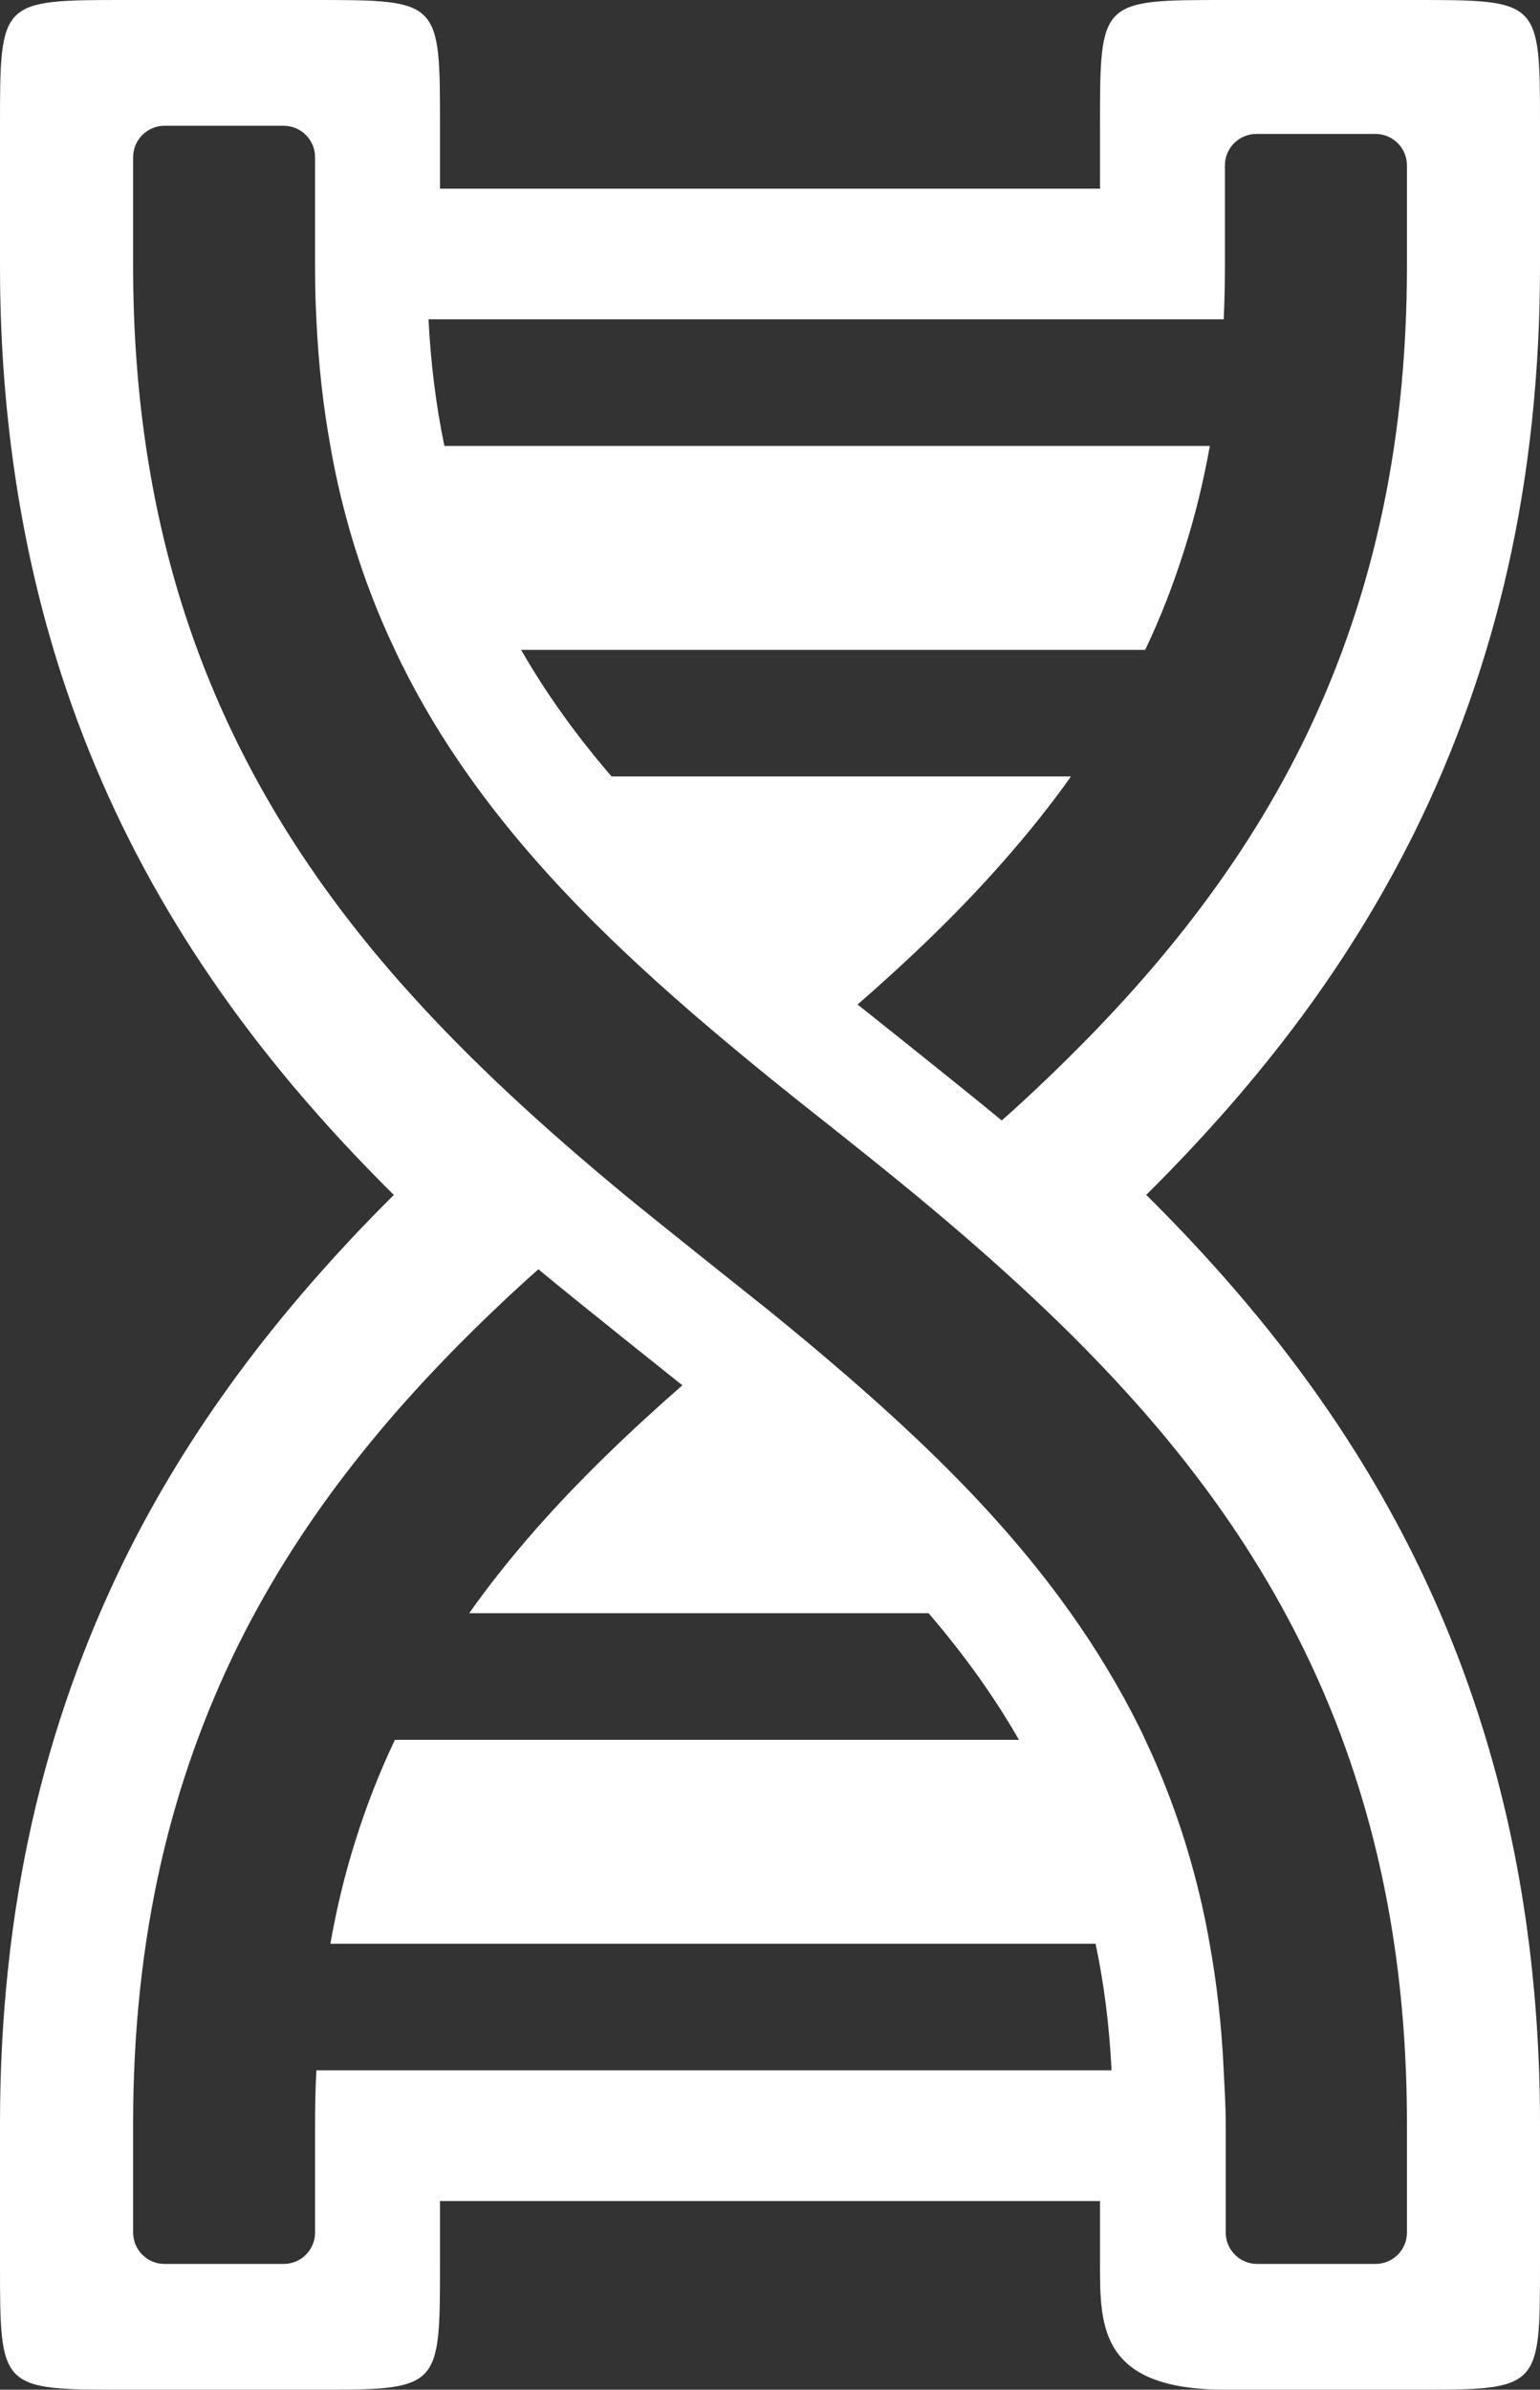 <svg width="49" height="76" viewBox="0 0 49 76" fill="none" xmlns="http://www.w3.org/2000/svg">
<rect x="0" y="0" width="49" height="76" fill="#333333" stroke="none"/>
<path d="M47.973 18.086C48.655 15.072 49 11.841 49 8.478V4C49 -2.38419e-07 49 7.3151e-10 45 7.3151e-10H39C35 7.3151e-10 35 -2.38419e-07 35 4V6H14V4C14 -2.38419e-07 14 7.3151e-10 10 7.3151e-10H4C0 -8.11751e-07 0 -2.38419e-07 0 4V8.478C0 12.924 0.611 17.141 1.814 21.017C3.438 26.241 6.134 30.94 10.057 35.387C10.825 36.258 11.645 37.123 12.531 38.002C8.787 41.725 5.983 45.516 3.978 49.569C2.675 52.216 1.681 55.022 1.027 57.914C0.345 60.931 0 64.162 0 67.52V72C0 76 0 76 4 76H10C14 76 14 76 14 72V70H35V72C35 74 35 76 39 76H45C49 76 49 76 49 72V67.52C49 63.059 48.388 58.839 47.184 54.983C45.561 49.76 42.866 45.06 38.943 40.616C38.173 39.742 37.358 38.88 36.472 38.001C40.255 34.242 42.99 30.54 45.019 26.445C46.32 23.809 47.314 20.999 47.973 18.086ZM10.067 65.842C10.037 66.387 10.025 66.949 10.025 67.52V71C10.025 71.552 9.577 72 9.025 72H5.236C4.684 72 4.236 71.552 4.236 71V67.52C4.236 64.556 4.54 61.823 5.109 59.303C5.678 56.782 6.52 54.47 7.566 52.346C9.669 48.096 12.599 44.624 15.856 41.536C16.274 41.14 16.699 40.746 17.131 40.366C18.287 41.332 21.712 44.056 21.712 44.056C20.02 45.537 18.454 47.04 17.063 48.617C16.296 49.49 15.584 50.378 14.929 51.304H29.546C30.7 52.652 31.645 53.977 32.421 55.332H12.565C12.074 56.361 11.651 57.444 11.295 58.584C10.973 59.604 10.713 60.677 10.512 61.817H34.859C35.131 63.096 35.297 64.429 35.368 65.842H10.067ZM43.232 56.849C44.226 60.029 44.766 63.566 44.766 67.52V71C44.766 71.552 44.319 72 43.766 72H40C39.448 72 39 71.552 39 71V67.52C39 66.949 38.961 66.387 38.936 65.842C38.87 64.413 38.717 63.075 38.489 61.817C38.419 61.402 38.334 60.99 38.245 60.592C37.812 58.678 37.202 56.942 36.44 55.332C36.38 55.198 36.316 55.063 36.25 54.93C35.615 53.66 34.891 52.457 34.071 51.304C32.68 49.341 31.034 47.527 29.171 45.764C27.724 44.392 26.157 43.056 24.505 41.711C24.505 41.711 20.814 38.775 19.876 38.001C17.338 35.9 14.906 33.704 12.725 31.233C9.745 27.857 7.251 23.925 5.766 19.151C4.778 15.971 4.236 12.434 4.236 8.477V5C4.236 4.448 4.684 4 5.236 4H9.025C9.577 4 10.025 4.448 10.025 5V8.477C10.025 9.053 10.037 9.611 10.067 10.155C10.133 11.59 10.283 12.926 10.512 14.183C10.581 14.598 10.667 15.009 10.755 15.408C11.187 17.321 11.798 19.057 12.565 20.668C12.628 20.803 12.689 20.934 12.757 21.07C13.383 22.34 14.111 23.545 14.928 24.693C16.32 26.656 17.971 28.473 19.829 30.236C21.275 31.608 22.848 32.945 24.5 34.286C25.088 34.763 25.685 35.237 26.292 35.716C27.242 36.469 28.191 37.227 29.13 38.001C31.661 40.097 34.093 42.293 36.277 44.768C39.257 48.143 41.749 52.075 43.232 56.849ZM44.766 8.477C44.766 11.444 44.463 14.177 43.891 16.697C43.322 19.218 42.484 21.53 41.434 23.656C39.331 27.904 36.401 31.376 33.15 34.461C32.73 34.861 32.304 35.256 31.872 35.634C30.712 34.668 27.288 31.947 27.288 31.947C28.981 30.469 30.549 28.966 31.938 27.38C32.705 26.51 33.421 25.619 34.077 24.693H19.459C18.3 23.348 17.358 22.023 16.582 20.668H36.438C36.928 19.639 37.349 18.557 37.705 17.416C38.027 16.398 38.29 15.323 38.495 14.183H14.14C13.874 12.902 13.706 11.571 13.634 10.155H38.936C38.961 9.611 38.975 9.053 38.975 8.478V5.26C38.975 4.708 39.423 4.26 39.975 4.26H43.766C44.319 4.26 44.766 4.708 44.766 5.26L44.766 8.477Z" fill="white"/>
</svg>
